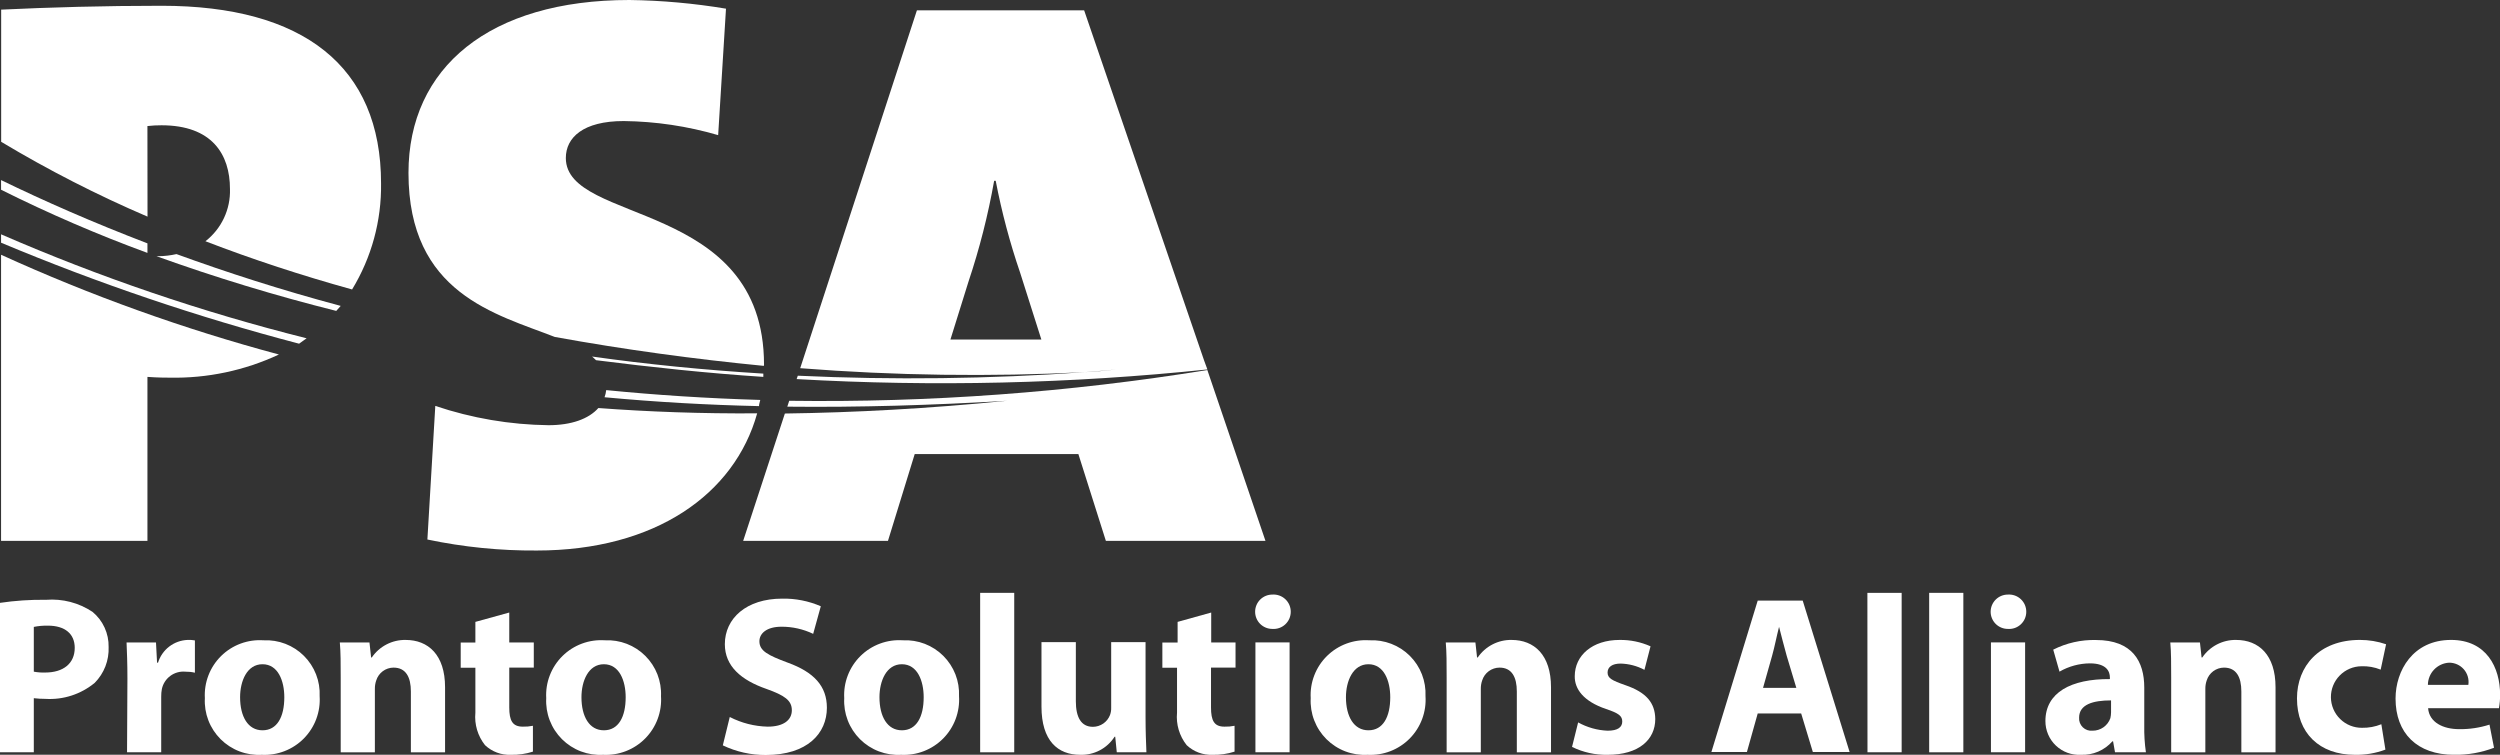 <svg width="159" height="48" viewBox="0 0 159 48" fill="none" xmlns="http://www.w3.org/2000/svg">
<rect x="0" y="0" width="159" height="48" fill="#333333" stroke="none"/>
<g clip-path="url(#clip0_1481_8928)">
<path d="M-0.012 38.343C0.964 38.199 1.949 38.133 2.935 38.147C3.976 38.066 5.014 38.336 5.883 38.914C6.211 39.185 6.474 39.526 6.651 39.913C6.829 40.3 6.917 40.722 6.908 41.147C6.925 41.568 6.856 41.987 6.704 42.38C6.551 42.773 6.32 43.13 6.024 43.429C5.147 44.154 4.028 44.518 2.892 44.448C2.644 44.448 2.396 44.434 2.15 44.405V47.846H-0.012V38.343ZM2.15 42.718C2.388 42.763 2.631 42.781 2.874 42.773C4.035 42.773 4.753 42.19 4.753 41.202C4.753 40.319 4.139 39.791 3.046 39.791C2.745 39.785 2.445 39.812 2.15 39.871V42.718Z" fill="white"/>
<path d="M8.104 43.159C8.104 42.129 8.073 41.46 8.049 40.859H9.921L9.989 42.147H10.05C10.175 41.74 10.424 41.382 10.761 41.122C11.099 40.863 11.51 40.715 11.935 40.699C12.09 40.693 12.244 40.703 12.396 40.73V42.785C12.195 42.737 11.989 42.715 11.782 42.718C11.443 42.689 11.105 42.785 10.832 42.987C10.558 43.189 10.368 43.484 10.296 43.816C10.265 43.977 10.251 44.142 10.253 44.306V47.846H8.08L8.104 43.159Z" fill="white"/>
<path d="M20.329 44.276C20.361 44.77 20.288 45.264 20.115 45.728C19.942 46.192 19.672 46.614 19.325 46.966C18.977 47.318 18.558 47.593 18.096 47.772C17.635 47.951 17.14 48.031 16.645 48.006C16.165 48.033 15.683 47.959 15.233 47.788C14.782 47.617 14.373 47.352 14.032 47.013C13.691 46.673 13.425 46.265 13.252 45.815C13.079 45.366 13.003 44.885 13.029 44.404C13.001 43.909 13.079 43.414 13.257 42.951C13.435 42.489 13.71 42.069 14.063 41.721C14.416 41.373 14.84 41.104 15.305 40.932C15.771 40.76 16.267 40.689 16.762 40.723C17.236 40.701 17.709 40.777 18.151 40.947C18.593 41.118 18.995 41.378 19.331 41.713C19.666 42.047 19.929 42.448 20.101 42.889C20.273 43.33 20.351 43.803 20.329 44.276ZM15.27 44.343C15.27 45.57 15.768 46.447 16.695 46.447C17.622 46.447 18.082 45.601 18.082 44.343C18.082 43.3 17.683 42.245 16.695 42.245C15.706 42.245 15.27 43.319 15.27 44.343Z" fill="white"/>
<path d="M21.669 43.086C21.669 42.221 21.669 41.473 21.613 40.859H23.498L23.603 41.816H23.646C23.884 41.466 24.206 41.181 24.582 40.986C24.958 40.791 25.377 40.692 25.801 40.7C27.231 40.7 28.306 41.644 28.306 43.706V47.847H26.132V43.976C26.132 43.074 25.819 42.46 25.027 42.46C24.781 42.462 24.542 42.542 24.344 42.689C24.147 42.836 24.001 43.041 23.928 43.276C23.868 43.45 23.839 43.633 23.842 43.816V47.847H21.669V43.086Z" fill="white"/>
<path d="M32.389 38.957V40.859H33.949V42.46H32.389V44.988C32.389 45.828 32.592 46.215 33.249 46.215C33.465 46.221 33.681 46.203 33.894 46.16V47.804C33.438 47.95 32.96 48.019 32.481 48.006C32.182 48.017 31.883 47.969 31.603 47.863C31.323 47.758 31.066 47.598 30.848 47.393C30.384 46.808 30.164 46.068 30.234 45.325V42.466H29.301V40.865H30.234V39.552L32.389 38.957Z" fill="white"/>
<path d="M42.04 44.276C42.072 44.77 41.999 45.264 41.826 45.728C41.653 46.192 41.383 46.614 41.035 46.966C40.688 47.318 40.269 47.593 39.807 47.772C39.346 47.951 38.851 48.031 38.356 48.006C37.875 48.033 37.394 47.959 36.944 47.788C36.493 47.617 36.084 47.352 35.743 47.013C35.401 46.673 35.136 46.265 34.963 45.815C34.79 45.366 34.714 44.885 34.74 44.404C34.712 43.909 34.789 43.414 34.968 42.951C35.146 42.489 35.421 42.069 35.774 41.721C36.127 41.373 36.551 41.104 37.016 40.932C37.481 40.76 37.978 40.689 38.473 40.723C38.947 40.701 39.419 40.777 39.862 40.947C40.304 41.118 40.706 41.378 41.041 41.713C41.377 42.047 41.639 42.448 41.812 42.889C41.983 43.33 42.062 43.803 42.04 44.276ZM36.981 44.343C36.981 45.57 37.478 46.447 38.406 46.447C39.333 46.447 39.793 45.601 39.793 44.343C39.793 43.3 39.394 42.245 38.406 42.245C37.417 42.245 36.981 43.319 36.981 44.343Z" fill="white"/>
<path d="M46.413 45.601C47.16 45.986 47.985 46.196 48.826 46.215C49.833 46.215 50.361 45.797 50.361 45.172C50.361 44.546 49.9 44.227 48.746 43.816C47.143 43.258 46.1 42.374 46.1 40.969C46.1 39.331 47.469 38.073 49.747 38.073C50.591 38.057 51.428 38.222 52.203 38.558L51.718 40.313C51.089 40.012 50.401 39.856 49.704 39.859C48.758 39.859 48.298 40.288 48.298 40.785C48.298 41.399 48.844 41.675 50.091 42.141C51.791 42.754 52.59 43.656 52.59 45.012C52.59 46.632 51.362 48.018 48.703 48.018C47.758 48.023 46.823 47.813 45.971 47.405L46.413 45.601Z" fill="white"/>
<path d="M60.994 44.276C61.025 44.77 60.952 45.264 60.779 45.728C60.606 46.192 60.337 46.614 59.989 46.966C59.641 47.318 59.222 47.593 58.76 47.772C58.299 47.951 57.804 48.031 57.31 48.006C56.828 48.033 56.347 47.959 55.897 47.788C55.446 47.617 55.037 47.352 54.696 47.013C54.355 46.673 54.089 46.265 53.916 45.815C53.743 45.366 53.667 44.885 53.693 44.404C53.665 43.909 53.742 43.414 53.921 42.951C54.099 42.489 54.374 42.069 54.727 41.721C55.08 41.373 55.504 41.104 55.969 40.932C56.434 40.76 56.931 40.689 57.426 40.723C57.9 40.701 58.373 40.777 58.815 40.947C59.257 41.118 59.659 41.378 59.995 41.713C60.33 42.047 60.593 42.448 60.765 42.889C60.937 43.33 61.015 43.803 60.994 44.276ZM55.934 44.343C55.934 45.57 56.432 46.447 57.359 46.447C58.286 46.447 58.746 45.601 58.746 44.343C58.746 43.3 58.347 42.245 57.359 42.245C56.37 42.245 55.934 43.319 55.934 44.343Z" fill="white"/>
<path d="M62.338 37.705H64.505V47.846H62.338V37.705Z" fill="white"/>
<path d="M72.857 45.601C72.857 46.515 72.888 47.263 72.912 47.846H71.027L70.929 46.858H70.886C70.652 47.223 70.327 47.521 69.942 47.722C69.558 47.923 69.128 48.021 68.694 48.005C67.282 48.005 66.238 47.116 66.238 44.938V40.84H68.424V44.601C68.424 45.613 68.756 46.226 69.511 46.226C69.747 46.224 69.977 46.151 70.171 46.017C70.365 45.882 70.514 45.692 70.598 45.472C70.653 45.321 70.678 45.16 70.671 44.999V40.84H72.857V45.601Z" fill="white"/>
<path d="M77.033 38.957V40.859H78.58V42.46H77.02V44.988C77.02 45.828 77.217 46.215 77.874 46.215C78.09 46.221 78.306 46.203 78.518 46.16V47.804C78.062 47.95 77.585 48.019 77.106 48.006C76.807 48.017 76.508 47.969 76.228 47.863C75.948 47.758 75.691 47.598 75.473 47.393C75.009 46.808 74.789 46.068 74.859 45.325V42.466H73.926V40.865H74.896V39.552L77.033 38.957Z" fill="white"/>
<path d="M82.092 38.914C82.091 39.063 82.06 39.212 82 39.349C81.94 39.486 81.852 39.609 81.742 39.711C81.632 39.813 81.502 39.891 81.36 39.941C81.219 39.99 81.069 40.01 80.919 39.999C80.629 39.999 80.351 39.884 80.146 39.68C79.941 39.475 79.826 39.197 79.826 38.907C79.826 38.618 79.941 38.34 80.146 38.135C80.351 37.931 80.629 37.815 80.919 37.815C81.07 37.804 81.221 37.825 81.363 37.875C81.506 37.925 81.636 38.005 81.746 38.108C81.856 38.211 81.944 38.336 82.004 38.474C82.063 38.613 82.093 38.763 82.092 38.914ZM79.845 47.846V40.858H82.018V47.846H79.845Z" fill="white"/>
<path d="M90.662 44.276C90.694 44.77 90.622 45.265 90.449 45.729C90.276 46.193 90.007 46.616 89.659 46.968C89.311 47.321 88.892 47.595 88.43 47.774C87.967 47.953 87.472 48.032 86.978 48.006C86.496 48.033 86.015 47.959 85.565 47.788C85.114 47.617 84.705 47.352 84.364 47.013C84.022 46.673 83.757 46.265 83.584 45.815C83.411 45.366 83.335 44.885 83.361 44.404C83.333 43.909 83.41 43.414 83.589 42.951C83.767 42.489 84.042 42.069 84.395 41.721C84.748 41.373 85.172 41.104 85.637 40.932C86.103 40.76 86.599 40.689 87.094 40.723C87.568 40.7 88.041 40.776 88.484 40.946C88.927 41.115 89.329 41.376 89.665 41.711C90.001 42.045 90.263 42.446 90.434 42.888C90.606 43.33 90.683 43.802 90.662 44.276ZM85.602 44.343C85.602 45.57 86.106 46.447 87.033 46.447C87.96 46.447 88.42 45.601 88.42 44.343C88.42 43.3 88.021 42.245 87.033 42.245C86.044 42.245 85.602 43.319 85.602 44.343Z" fill="white"/>
<path d="M92.006 43.086C92.006 42.221 92.006 41.473 91.951 40.859H93.836L93.941 41.816H93.984C94.222 41.466 94.544 41.181 94.92 40.986C95.296 40.791 95.715 40.692 96.139 40.7C97.569 40.7 98.644 41.644 98.644 43.706V47.847H96.47V43.976C96.47 43.074 96.157 42.46 95.371 42.46C95.124 42.461 94.883 42.541 94.685 42.687C94.486 42.834 94.339 43.04 94.266 43.276C94.206 43.45 94.177 43.633 94.18 43.816V47.847H92.006V43.086Z" fill="white"/>
<path d="M100.369 45.945C100.944 46.264 101.585 46.445 102.242 46.473C102.899 46.473 103.175 46.246 103.175 45.89C103.175 45.534 102.954 45.362 102.144 45.092C100.701 44.602 100.142 43.816 100.154 43.006C100.154 41.687 101.272 40.7 103.003 40.7C103.682 40.69 104.354 40.829 104.974 41.105L104.587 42.602C104.12 42.353 103.6 42.217 103.071 42.203C102.543 42.203 102.242 42.417 102.242 42.773C102.242 43.129 102.512 43.276 103.372 43.577C104.704 44.031 105.263 44.7 105.275 45.73C105.275 47.031 104.244 48.006 102.242 48.006C101.459 48.021 100.685 47.849 99.982 47.503L100.369 45.945Z" fill="white"/>
<path d="M111.791 45.375L111.103 47.829H108.844L111.791 38.197H114.652L117.636 47.829H115.297L114.554 45.375H111.791ZM114.247 43.749L113.633 41.706C113.467 41.13 113.295 40.418 113.148 39.866C113 40.437 112.859 41.167 112.706 41.706L112.129 43.749H114.247Z" fill="white"/>
<path d="M118.766 37.705H120.945V47.846H118.772L118.766 37.705Z" fill="white"/>
<path d="M122.695 37.705H124.869V47.846H122.695V37.705Z" fill="white"/>
<path d="M128.871 38.914C128.871 39.063 128.839 39.212 128.779 39.349C128.719 39.486 128.631 39.609 128.521 39.711C128.411 39.813 128.281 39.891 128.14 39.941C127.998 39.99 127.848 40.01 127.698 39.999C127.409 39.999 127.131 39.884 126.926 39.68C126.721 39.475 126.605 39.197 126.605 38.907C126.605 38.618 126.721 38.34 126.926 38.135C127.131 37.931 127.409 37.815 127.698 37.815C127.849 37.804 128 37.825 128.143 37.875C128.285 37.925 128.415 38.005 128.526 38.108C128.636 38.211 128.723 38.336 128.783 38.474C128.842 38.613 128.872 38.763 128.871 38.914ZM126.624 47.846V40.858H128.797V47.846H126.624Z" fill="white"/>
<path d="M136.375 46.147C136.364 46.715 136.399 47.283 136.48 47.846H134.515L134.392 47.147H134.349C134.101 47.43 133.792 47.654 133.446 47.803C133.099 47.952 132.724 48.021 132.347 48.005C132.056 48.021 131.764 47.978 131.49 47.877C131.216 47.776 130.966 47.62 130.754 47.419C130.542 47.218 130.374 46.976 130.26 46.707C130.145 46.439 130.087 46.15 130.088 45.858C130.088 44.048 131.715 43.171 134.189 43.19V43.085C134.189 42.717 133.987 42.19 132.918 42.19C132.239 42.195 131.572 42.377 130.984 42.717L130.585 41.318C131.427 40.892 132.362 40.681 133.305 40.705C135.632 40.705 136.375 42.079 136.375 43.723V46.147ZM134.263 44.545C133.115 44.545 132.231 44.803 132.231 45.644C132.223 45.757 132.24 45.871 132.281 45.977C132.322 46.083 132.386 46.179 132.467 46.258C132.549 46.337 132.648 46.397 132.755 46.434C132.863 46.471 132.977 46.484 133.09 46.472C133.338 46.473 133.58 46.397 133.783 46.254C133.985 46.111 134.138 45.908 134.22 45.674C134.247 45.551 134.262 45.426 134.263 45.3V44.545Z" fill="white"/>
<path d="M138.087 43.086C138.087 42.221 138.087 41.473 138.031 40.859H139.916L140.021 41.816H140.064C140.302 41.466 140.624 41.181 141 40.986C141.376 40.791 141.795 40.692 142.219 40.7C143.649 40.7 144.724 41.644 144.724 43.706V47.847H142.55V43.976C142.55 43.074 142.237 42.46 141.445 42.46C141.199 42.462 140.96 42.542 140.762 42.689C140.565 42.836 140.419 43.041 140.346 43.276C140.286 43.45 140.257 43.633 140.26 43.816V47.847H138.087V43.086Z" fill="white"/>
<path d="M151.712 47.675C151.092 47.907 150.434 48.02 149.772 48.006C147.512 48.006 146.088 46.62 146.088 44.417C146.088 42.374 147.494 40.699 150.091 40.699C150.657 40.698 151.22 40.791 151.755 40.975L151.411 42.589C151.022 42.431 150.603 42.357 150.183 42.374C149.664 42.38 149.168 42.592 148.805 42.963C148.441 43.334 148.24 43.834 148.246 44.353C148.252 44.872 148.464 45.367 148.835 45.73C149.206 46.093 149.707 46.294 150.226 46.288C150.647 46.296 151.064 46.219 151.454 46.061L151.712 47.675Z" fill="white"/>
<path d="M154.427 45.043C154.5 45.945 155.384 46.374 156.404 46.374C157.058 46.383 157.709 46.286 158.332 46.086L158.62 47.558C157.813 47.865 156.954 48.017 156.091 48.006C153.714 48.006 152.357 46.62 152.357 44.429C152.357 42.662 153.456 40.699 155.888 40.699C158.147 40.699 159.007 42.46 159.007 44.19C159.008 44.476 158.983 44.761 158.933 45.043H154.427ZM156.987 43.558C157.014 43.382 157.002 43.203 156.952 43.032C156.903 42.861 156.816 42.703 156.7 42.569C156.583 42.435 156.438 42.327 156.276 42.255C156.113 42.182 155.937 42.145 155.759 42.147C155.397 42.167 155.057 42.325 154.807 42.587C154.557 42.849 154.417 43.196 154.414 43.558H156.987Z" fill="white"/>
<path d="M0.068 34.399H9.377V23.97C10.027 24.019 10.574 24.019 10.776 24.019C13.18 24.069 15.562 23.565 17.739 22.547C11.684 20.924 5.773 18.802 0.068 16.203V34.399Z" fill="white"/>
<path d="M9.376 8.017C9.674 7.983 9.973 7.966 10.273 7.968C13.478 7.968 14.626 9.809 14.626 12.018C14.647 12.655 14.516 13.289 14.245 13.867C13.974 14.445 13.57 14.95 13.066 15.343C16.069 16.502 19.206 17.527 22.393 18.41C23.63 16.379 24.269 14.04 24.235 11.662C24.235 4.214 19.286 0.367 10.279 0.367C6.595 0.367 3.175 0.465 0.074 0.613V9.018C3.066 10.812 6.176 12.403 9.382 13.778L9.376 8.017Z" fill="white"/>
<path d="M11.224 16.16C10.847 16.245 10.462 16.291 10.076 16.295H9.953C13.703 17.645 17.519 18.806 21.386 19.774C21.478 19.663 21.576 19.565 21.668 19.455C17.898 18.448 14.423 17.326 11.224 16.16Z" fill="white"/>
<path d="M9.377 15.478C5.914 14.152 2.807 12.784 0.068 11.453V12.067C3.094 13.578 6.201 14.92 9.377 16.085V15.478Z" fill="white"/>
<path d="M19.501 21.516C12.853 19.849 6.353 17.637 0.068 14.902V15.436C6.228 18.019 12.561 20.165 19.022 21.859C19.188 21.749 19.342 21.62 19.501 21.516Z" fill="white"/>
<path d="M38.554 24.811C38.538 24.966 38.503 25.118 38.449 25.265C41.728 25.571 44.994 25.755 48.273 25.829C48.273 25.7 48.328 25.571 48.353 25.436C44.982 25.338 41.703 25.123 38.554 24.811Z" fill="white"/>
<path d="M38.056 25.951C37.441 26.645 36.336 27.043 34.887 27.043C32.437 27.012 30.007 26.598 27.685 25.816L27.182 34.313C29.469 34.794 31.801 35.029 34.138 35.013C41.684 35.013 46.725 31.424 48.156 26.289C44.631 26.313 41.273 26.191 38.056 25.951Z" fill="white"/>
<path d="M48.592 23.196C48.592 12.65 35.987 14.294 35.987 10.049C35.987 8.748 37.086 7.699 39.671 7.699C41.704 7.722 43.724 8.024 45.675 8.595L46.173 0.552C44.143 0.213 42.091 0.028 40.033 0C31.13 0 25.979 4.294 25.979 11C25.979 18.681 31.547 19.969 35.281 21.429C39.701 22.233 44.165 22.84 48.58 23.27C48.58 23.245 48.584 23.22 48.592 23.196Z" fill="white"/>
<path d="M48.548 23.97C48.548 23.903 48.548 23.829 48.548 23.762C44.754 23.529 41.123 23.167 37.656 22.676C37.742 22.756 37.834 22.829 37.908 22.909C41.445 23.357 45 23.737 48.548 23.97Z" fill="white"/>
<path d="M76.787 23.533C67.996 24.957 59.099 25.612 50.194 25.49L50.072 25.864C54.646 25.914 59.282 25.773 64.04 25.49C59.054 25.987 54.37 26.239 49.918 26.3L47.266 34.398H56.475L58.176 28.877H68.584L70.333 34.398H80.483L76.787 23.533Z" fill="white"/>
<path d="M68.982 23.662C69.639 23.631 70.29 23.57 70.935 23.496C70.284 23.551 69.627 23.619 68.982 23.662Z" fill="white"/>
<path d="M76.583 22.932L68.951 0.656H58.316L50.893 23.417C56.919 23.89 62.969 23.974 69.006 23.669C69.651 23.626 70.308 23.558 70.959 23.503C70.314 23.576 69.663 23.638 69.006 23.669C62.927 24.102 56.828 24.178 50.74 23.895L50.666 24.11C59.377 24.607 68.114 24.402 76.791 23.497L76.583 22.932ZM60.447 21.595L61.595 17.914C62.297 15.818 62.842 13.673 63.228 11.497H63.327C63.707 13.479 64.226 15.433 64.88 17.343L66.231 21.595H60.447Z" fill="white"/>
</g>
<defs>
<clipPath id="clip0_1481_8928">
<rect width="159" height="48" fill="white"/>
</clipPath>
</defs>
</svg>
